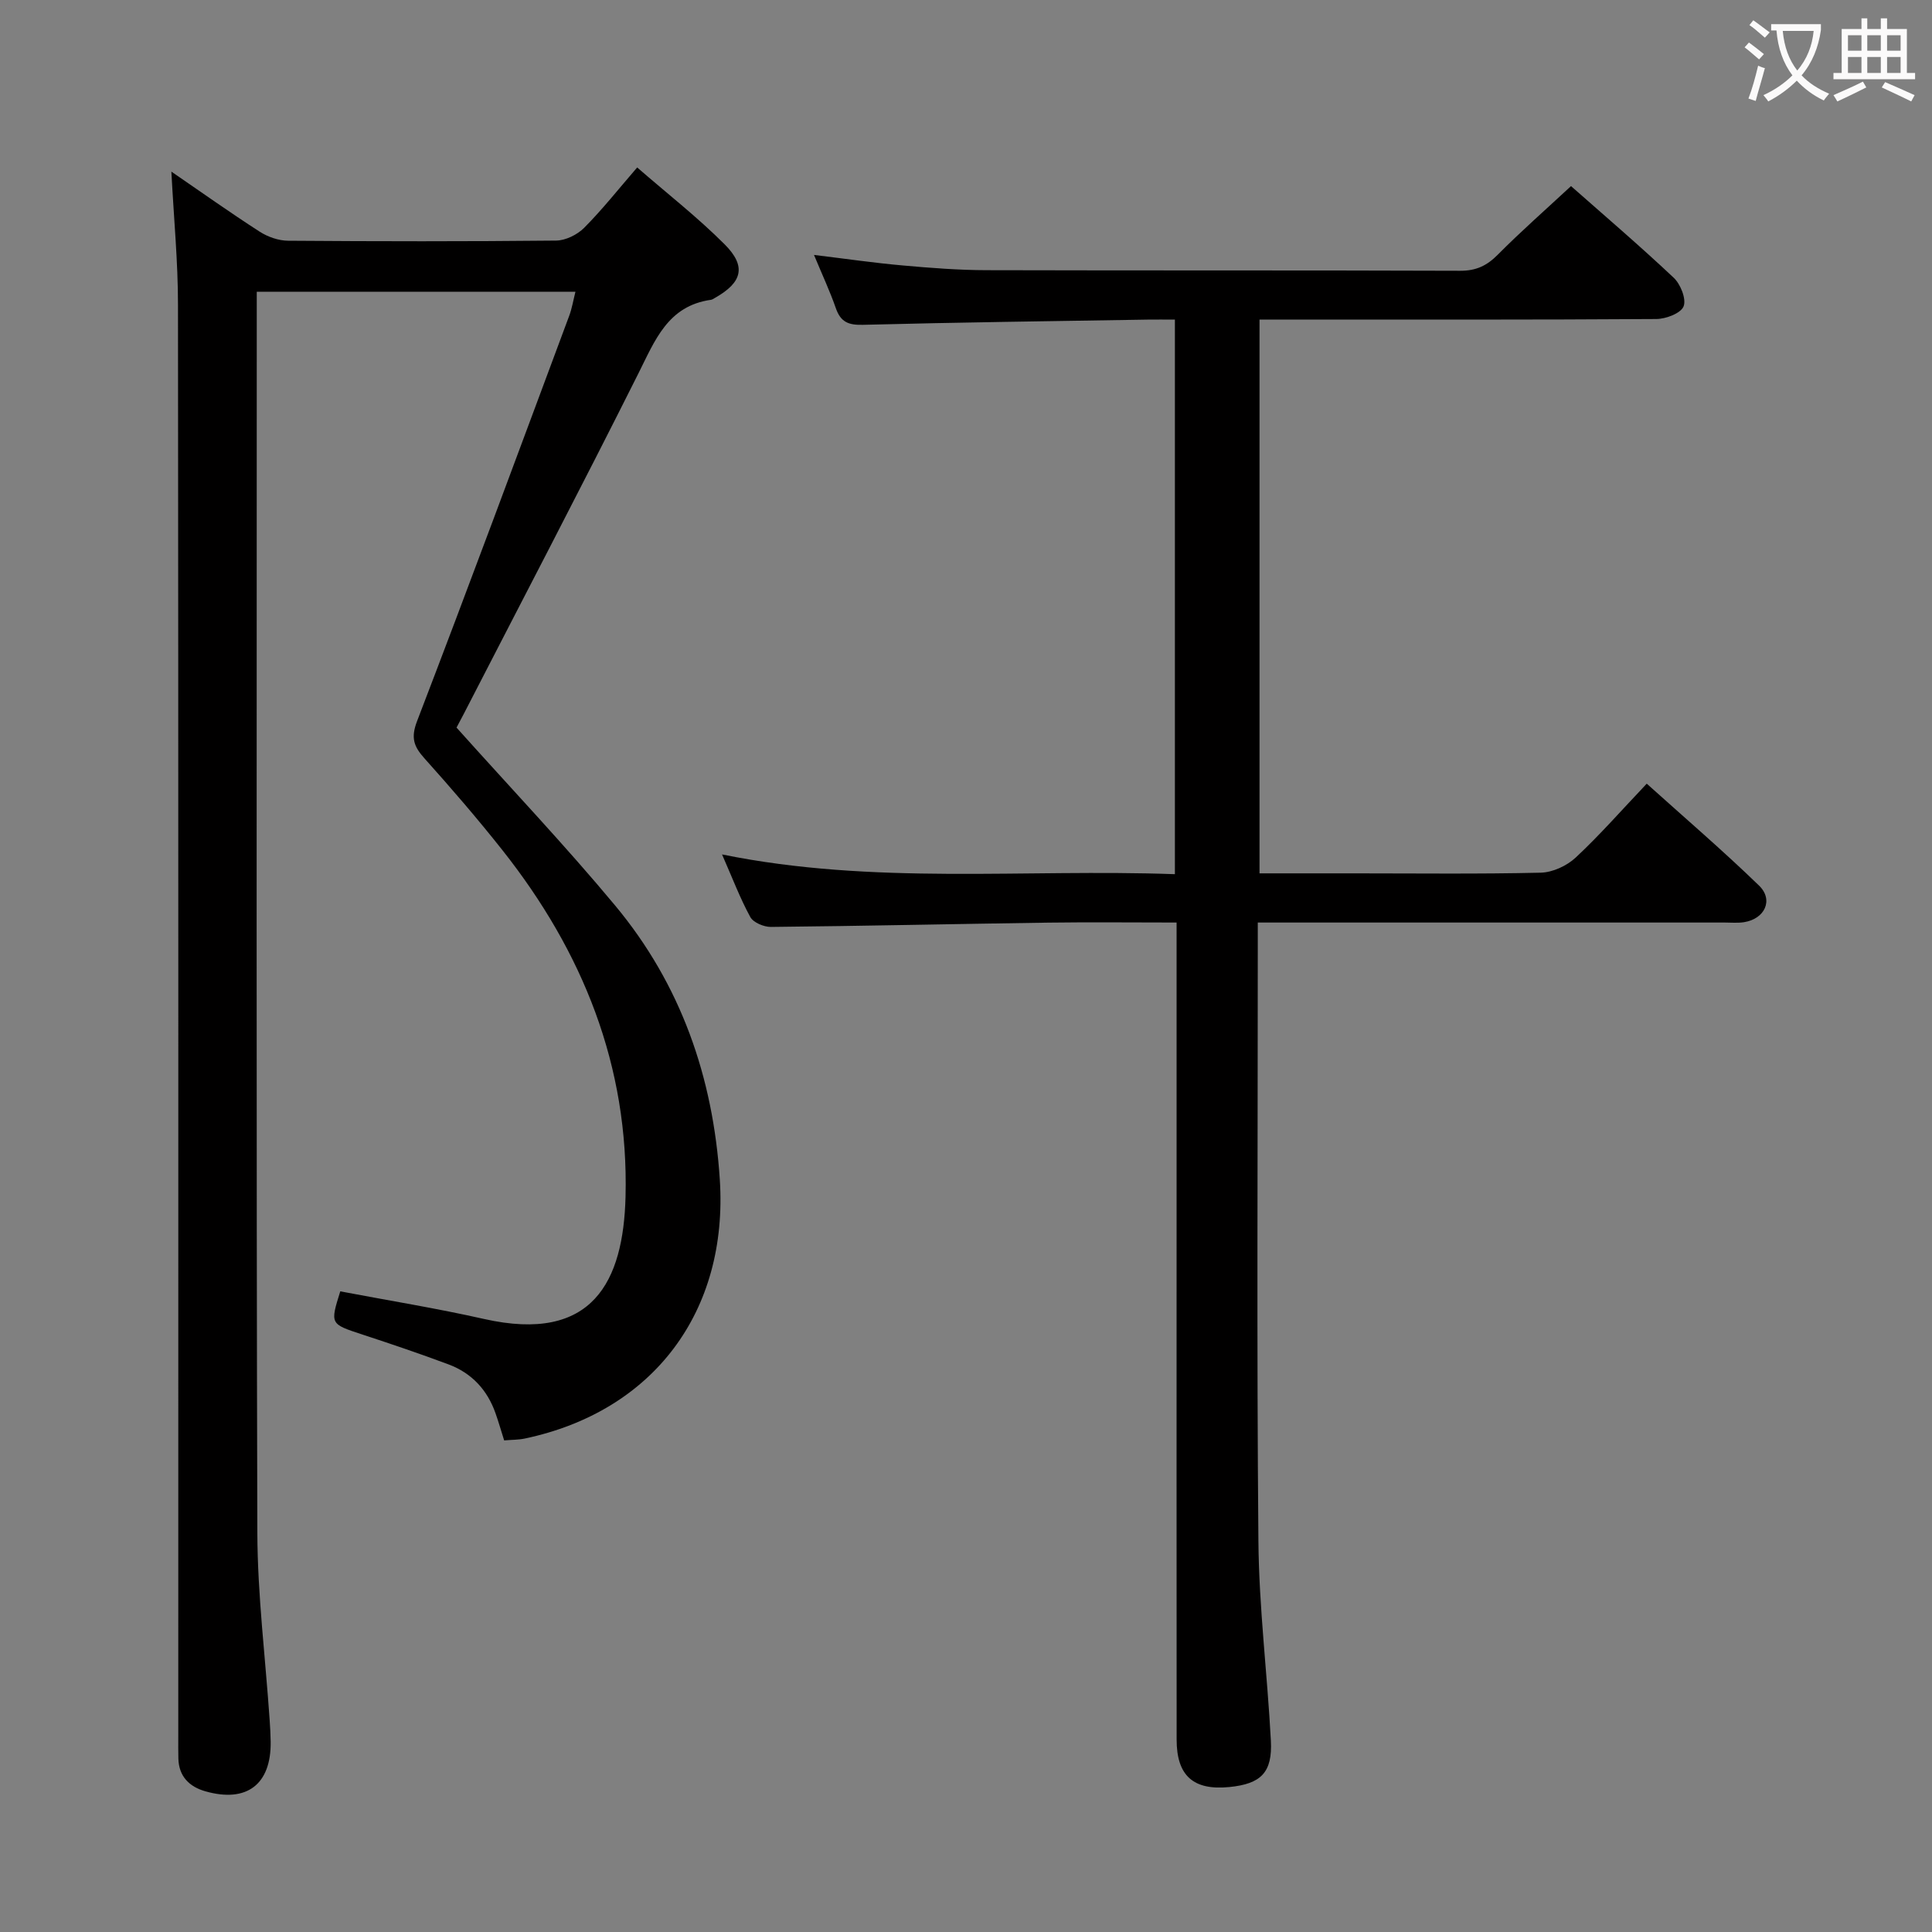 <svg enable-background="new 0 0 400 400" viewBox="0 0 400 400" xmlns="http://www.w3.org/2000/svg"><rect x="0" y="0" width="400" height="400" fill="#808080" stroke="none"/><path d="m35.48 35.53c6.2 4.25 12.14 8.48 18.26 12.42 1.69 1.09 3.92 1.88 5.91 1.89 18.49.14 36.99.16 55.48-.03 1.98-.02 4.4-1.22 5.82-2.65 3.73-3.75 7.03-7.93 10.97-12.49 6.22 5.41 12.52 10.32 18.12 15.93 4.54 4.55 3.63 7.87-1.94 11.03-.29.16-.58.39-.89.44-8.94 1.25-11.59 8.37-15.05 15.27-11.84 23.63-24.09 47.04-36.18 70.54-.6 1.16-1.22 2.31-1.46 2.76 11.18 12.49 22.42 24.32 32.84 36.84 13.6 16.34 20.29 35.53 21.67 56.75 1.76 27.24-13.68 47.98-40.4 53.61-1.28.27-2.62.24-4.25.38-.61-1.92-1.14-3.79-1.79-5.63-1.7-4.83-4.93-8.31-9.71-10.1-5.91-2.21-11.88-4.23-17.88-6.2-6.65-2.19-6.68-2.12-4.55-8.93 9.94 1.89 19.92 3.5 29.77 5.72 22.55 5.08 28.84-7.83 29.29-25.27.7-27.11-8.85-50.77-25.48-71.78-5.16-6.52-10.6-12.83-16.15-19.02-2.21-2.46-2.86-4.24-1.53-7.71 10.71-27.89 21.07-55.92 31.5-83.92.56-1.5.82-3.11 1.29-4.98-22.07 0-43.67 0-65.98 0v5.51c0 83.81-.11 167.62.12 251.42.04 12.93 1.67 25.86 2.55 38.8.1 1.49.19 2.99.21 4.49.11 8.82-4.94 12.69-13.52 10.25-3.31-.94-5.49-3.07-5.59-6.77-.04-1.5-.02-3-.02-4.5 0-98.8.04-197.61-.06-296.41.01-8.94-.86-17.88-1.37-27.66z" fill="#010000"/><path d="m260.41 191v6.61c0 40.49-.23 80.98.13 121.47.12 13.77 1.85 27.52 2.58 41.3.35 6.61-2.05 8.96-8.62 9.61-7.42.73-10.89-2.33-10.89-9.82-.03-36.33-.01-72.65-.01-108.98 0-18.16 0-36.33 0-54.49 0-1.79 0-3.58 0-5.7-9.29 0-17.94-.1-26.58.02-19.14.27-38.27.7-57.41.89-1.46.01-3.64-.9-4.27-2.05-2.13-3.9-3.71-8.1-5.85-12.96 31.4 6.39 62.46 2.96 93.76 4.09 0-38.52 0-76.4 0-114.82-2.08 0-3.87-.03-5.66 0-19.64.32-39.29.57-58.92 1.08-2.99.08-4.61-.56-5.61-3.42-1.23-3.54-2.83-6.95-4.53-11.05 6.61.8 12.48 1.66 18.38 2.18 5.79.52 11.61.97 17.42.98 32.66.09 65.32 0 97.98.12 3.29.01 5.51-1.03 7.78-3.32 4.8-4.84 9.93-9.34 15.17-14.21 6.67 5.89 14.12 12.25 21.25 18.96 1.43 1.34 2.66 4.42 2.06 5.94-.57 1.43-3.66 2.61-5.66 2.62-25.49.17-50.99.11-76.48.12-1.79 0-3.57 0-5.66 0v114.65h19.73c12.83 0 25.67.16 38.49-.14 2.47-.06 5.41-1.42 7.24-3.13 4.98-4.64 9.48-9.79 14.71-15.3 7.87 7.08 15.78 13.86 23.25 21.1 3.06 2.96 1.2 6.91-3.12 7.58-1.3.2-2.66.07-3.99.07-30.16 0-60.32 0-90.48 0-1.83 0-3.65 0-6.19 0z" fill="#010000"/><g fill="#fbfafa"><path d="m362.1 8.8c1.1.8 2.1 1.6 3.1 2.4l-1 1.1c-1.3-1.1-2.3-2-3-2.5zm1.9 4.8c.5.2.9.4 1.4.5-.6 2.3-1.3 4.5-1.9 6.8l-1.5-.5c.8-2.1 1.4-4.3 2-6.8zm-1-9.4c1.3.9 2.4 1.8 3.4 2.5l-1 1.1c-1.4-1.2-2.4-2.1-3.2-2.6zm3.7 2.2v-1.4h10.3v1.2c-.5 3.6-1.8 6.8-4 9.4 1.5 1.6 3.4 2.8 5.7 3.8-.3.4-.7.8-1.1 1.4-2.3-1.1-4.1-2.5-5.6-4.1-1.6 1.6-3.6 3.1-5.9 4.3-.3-.5-.7-.9-1-1.3 2.4-1.1 4.4-2.5 6-4.1-1.9-2.5-3-5.6-3.3-9.3h-1.1zm8.8 0h-6.4c.3 3.3 1.3 6 3 8.2 2-2.3 3.1-5.1 3.4-8.2z"/><path d="m385.3 3.8h1.3v2.2h2.8v-2.2h1.3v2.2h4.1v9.1h1.7v1.3h-16.9v-1.3h1.7v-9.1h4.1v-2.2zm.4 13.1.7 1.2c-1.8.9-3.8 1.9-6 2.9-.2-.4-.5-.8-.8-1.3 2.3-1 4.3-1.9 6.1-2.8zm-3.1-6.4h2.8v-3.2h-2.8zm0 4.6h2.8v-3.3h-2.8zm4-4.6h2.8v-3.2h-2.8zm0 4.6h2.8v-3.3h-2.8zm3.7 1.9c2.1.9 4.1 1.8 6.1 2.7l-.7 1.3c-2.2-1.1-4.2-2-6.1-2.9zm3.2-9.7h-2.8v3.2h2.8zm-2.8 7.8h2.8v-3.3h-2.8z"/></g></svg>
